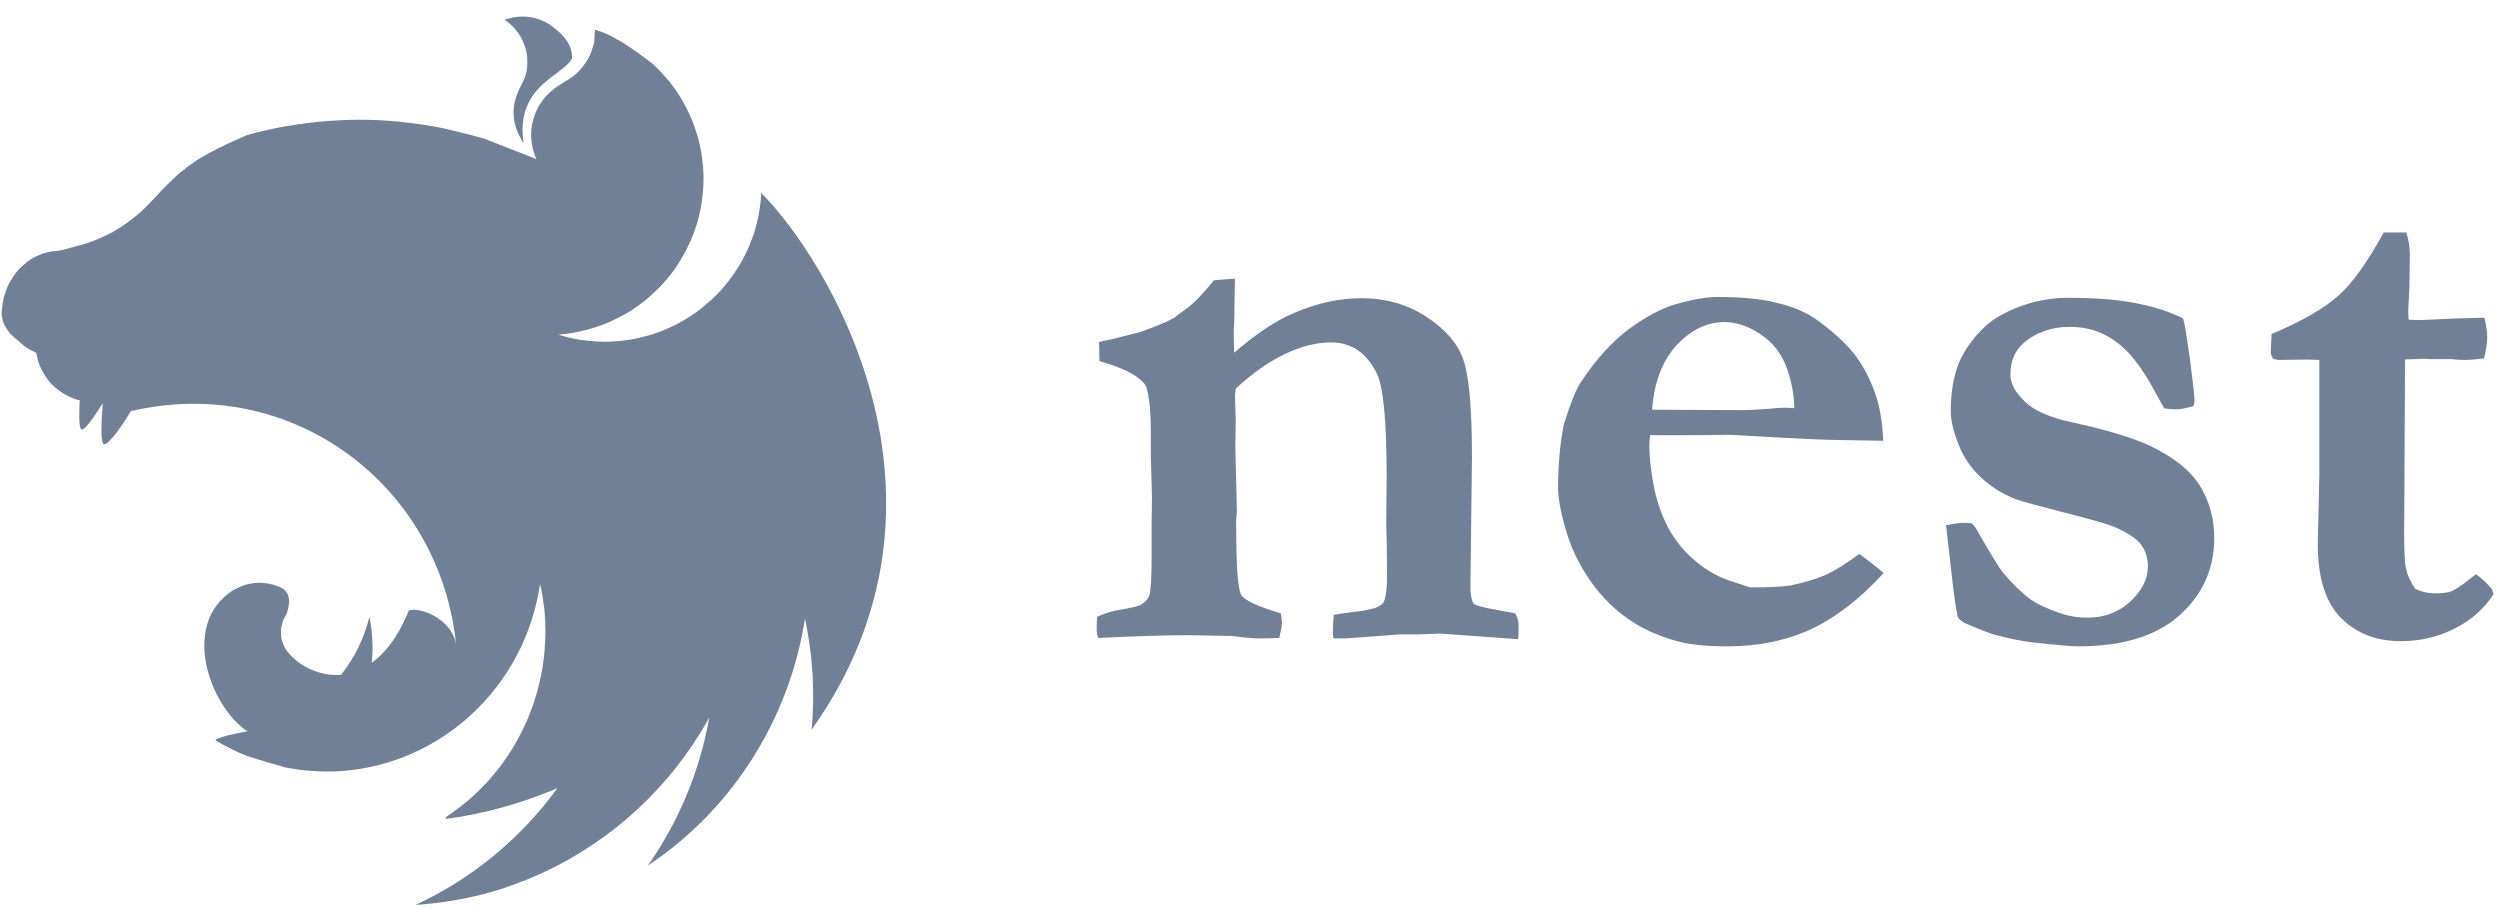 <svg width="121" height="44" viewBox="0 0 121 44" fill="none" xmlns="http://www.w3.org/2000/svg">
<path fill-rule="evenodd" clip-rule="evenodd" d="M24.424 0.956C24.689 0.867 24.976 0.8 25.286 0.8C25.684 0.8 26.115 0.889 26.591 1.179C27.088 1.536 27.718 2.049 27.685 2.818C27.557 3.079 27.262 3.3 26.921 3.556C26.112 4.161 25.046 4.959 25.341 6.943C25.286 6.865 25.242 6.776 25.209 6.698C24.822 6.051 24.733 5.248 25.054 4.501C25.115 4.331 25.184 4.201 25.25 4.076C25.409 3.776 25.549 3.512 25.518 2.818C25.518 2.751 25.507 2.684 25.496 2.617C25.491 2.578 25.482 2.545 25.474 2.511C25.466 2.478 25.457 2.444 25.452 2.405C25.297 1.837 24.988 1.335 24.424 0.956ZM28.78 1.666C28.777 1.63 28.774 1.597 28.802 1.436L28.802 1.436C29.145 1.547 29.487 1.67 29.852 1.904C29.93 1.937 29.996 1.971 30.073 2.015C30.593 2.35 31.113 2.718 31.61 3.108C31.709 3.197 31.809 3.297 31.897 3.387C32.074 3.576 32.24 3.766 32.406 3.955C32.561 4.156 32.705 4.356 32.848 4.568C32.981 4.78 33.102 5.003 33.224 5.226C33.335 5.449 33.445 5.683 33.534 5.917C33.605 6.105 33.668 6.3 33.731 6.49C33.746 6.537 33.761 6.584 33.777 6.631C33.843 6.876 33.898 7.121 33.943 7.378L33.943 7.379C33.976 7.624 34.009 7.869 34.031 8.125L34.031 8.128C34.042 8.305 34.053 8.482 34.053 8.66C34.053 8.904 34.031 9.16 34.009 9.416L34.009 9.418C33.989 9.644 33.95 9.87 33.909 10.104C33.906 10.124 33.902 10.145 33.898 10.165L33.898 10.165C33.843 10.41 33.788 10.655 33.711 10.889C33.633 11.135 33.545 11.369 33.445 11.603C33.346 11.837 33.235 12.06 33.114 12.283C33.014 12.461 32.904 12.64 32.793 12.818C32.782 12.835 32.771 12.854 32.76 12.874C32.749 12.893 32.738 12.913 32.727 12.93C32.583 13.13 32.428 13.331 32.262 13.532L32.262 13.532C32.096 13.721 31.93 13.911 31.743 14.078C31.566 14.256 31.378 14.424 31.179 14.58C30.98 14.736 30.77 14.881 30.56 15.025L30.56 15.026C30.338 15.159 30.128 15.282 29.896 15.393C29.675 15.505 29.443 15.617 29.2 15.706C28.968 15.795 28.724 15.873 28.481 15.94C28.238 16.007 27.995 16.062 27.74 16.107C27.497 16.152 27.254 16.174 27.011 16.196H27.022C27.265 16.274 27.508 16.341 27.762 16.386C28.006 16.442 28.26 16.475 28.514 16.497C28.758 16.52 29.012 16.542 29.266 16.542C29.443 16.542 29.62 16.531 29.797 16.52L29.829 16.517C30.062 16.495 30.305 16.473 30.549 16.43C30.792 16.386 31.046 16.33 31.289 16.263C31.533 16.196 31.776 16.118 32.008 16.029L32.009 16.029C32.241 15.928 32.472 15.828 32.705 15.717C32.926 15.605 33.147 15.472 33.357 15.338C33.578 15.204 33.777 15.059 33.976 14.903C34.02 14.864 34.061 14.828 34.102 14.792C34.144 14.756 34.186 14.719 34.23 14.68C34.341 14.591 34.44 14.502 34.551 14.401C34.728 14.223 34.905 14.045 35.07 13.844C35.225 13.654 35.38 13.454 35.524 13.242C35.667 13.041 35.8 12.818 35.922 12.606C36.043 12.383 36.154 12.149 36.253 11.926C36.353 11.692 36.441 11.447 36.519 11.213L36.519 11.213C36.585 10.967 36.651 10.722 36.707 10.477C36.751 10.232 36.784 9.987 36.817 9.73L36.817 9.728C36.828 9.595 36.839 9.462 36.839 9.329C36.846 9.335 36.848 9.338 36.85 9.341C36.85 9.344 36.85 9.346 36.85 9.351C36.85 9.346 36.85 9.344 36.851 9.341C36.852 9.338 36.855 9.335 36.861 9.329C36.861 9.345 36.867 9.355 36.875 9.369C36.878 9.373 36.881 9.379 36.884 9.385C39.946 12.45 47.265 24.089 39.283 35.316C39.449 33.521 39.338 31.704 38.962 29.942C38.409 33.499 36.784 36.81 34.308 39.419C33.412 40.355 32.428 41.18 31.356 41.894C32.859 39.753 33.876 37.3 34.33 34.725C32.085 38.794 28.337 41.816 23.882 43.142C22.655 43.499 21.383 43.711 20.112 43.8C22.865 42.518 25.22 40.567 26.977 38.148C25.949 38.583 24.877 38.95 23.771 39.218C23.738 39.229 23.705 39.237 23.672 39.246C23.639 39.254 23.605 39.263 23.572 39.274C23.534 39.279 23.495 39.288 23.456 39.296C23.418 39.304 23.379 39.313 23.34 39.318C23.312 39.324 23.288 39.33 23.263 39.335C23.238 39.341 23.213 39.346 23.185 39.352C23.108 39.374 23.02 39.396 22.942 39.407C22.655 39.463 22.367 39.519 22.08 39.564H22.069L21.604 39.63H21.593L21.56 39.564C21.649 39.508 21.726 39.452 21.803 39.396C21.814 39.385 21.828 39.377 21.842 39.368C21.856 39.36 21.87 39.352 21.881 39.341C21.969 39.274 22.058 39.207 22.146 39.151C23.473 38.148 24.534 36.866 25.253 35.405C25.258 35.4 25.261 35.394 25.264 35.389C25.267 35.383 25.269 35.377 25.275 35.372C25.286 35.349 25.297 35.327 25.308 35.294C25.35 35.217 25.386 35.133 25.421 35.053C25.431 35.029 25.442 35.005 25.452 34.982H25.463C25.485 34.926 25.507 34.873 25.529 34.82C25.551 34.767 25.573 34.714 25.596 34.658C25.621 34.6 25.643 34.539 25.665 34.476C25.682 34.43 25.698 34.382 25.717 34.335C25.739 34.279 25.759 34.226 25.778 34.173C25.797 34.12 25.817 34.068 25.839 34.012L25.938 33.677C25.938 33.677 25.938 33.666 25.949 33.655C25.966 33.578 25.99 33.501 26.015 33.42C26.022 33.395 26.03 33.369 26.038 33.343V33.309C26.071 33.209 26.093 33.109 26.115 33.008C26.115 33.003 26.118 32.994 26.121 32.986C26.123 32.978 26.126 32.969 26.126 32.964L26.193 32.663V32.629C26.204 32.579 26.215 32.526 26.226 32.473C26.237 32.42 26.248 32.367 26.259 32.317V32.306V32.295C26.264 32.239 26.273 32.186 26.281 32.133C26.289 32.08 26.298 32.027 26.303 31.971C26.314 31.938 26.314 31.904 26.314 31.871C26.32 31.827 26.325 31.785 26.331 31.743C26.336 31.701 26.342 31.659 26.347 31.615C26.347 31.581 26.347 31.548 26.358 31.514C26.358 31.468 26.361 31.425 26.364 31.384C26.367 31.345 26.369 31.307 26.369 31.269C26.381 31.213 26.381 31.169 26.381 31.124C26.381 31.085 26.383 31.049 26.386 31.013C26.389 30.976 26.392 30.94 26.392 30.901V30.745C26.392 30.712 26.395 30.678 26.397 30.645C26.4 30.611 26.403 30.578 26.403 30.544C26.403 30.517 26.4 30.486 26.397 30.455C26.395 30.425 26.392 30.394 26.392 30.366V30.188C26.392 30.065 26.381 29.942 26.37 29.82C26.37 29.731 26.359 29.63 26.348 29.53V29.485C26.346 29.475 26.345 29.465 26.344 29.455C26.334 29.374 26.323 29.285 26.303 29.195V29.184C26.288 29.034 26.261 28.884 26.235 28.738C26.224 28.678 26.213 28.618 26.204 28.56C26.193 28.51 26.182 28.462 26.171 28.415C26.16 28.368 26.148 28.32 26.137 28.27C25.408 33.22 21.394 36.977 16.497 37.323C15.557 37.378 14.628 37.312 13.711 37.122V37.111C13.379 37.022 12.627 36.81 11.919 36.576C11.4 36.364 10.902 36.119 10.427 35.829L10.449 35.806C10.637 35.662 11.311 35.517 11.975 35.394C10.217 34.246 8.68 30.277 11.256 28.582C11.303 28.562 11.347 28.537 11.388 28.514C11.415 28.498 11.44 28.484 11.466 28.471C11.505 28.454 11.541 28.437 11.577 28.421C11.613 28.404 11.649 28.387 11.687 28.37C11.765 28.337 11.842 28.315 11.919 28.292C11.996 28.27 12.073 28.259 12.15 28.248L12.152 28.248C12.229 28.226 12.306 28.214 12.395 28.214C12.423 28.214 12.45 28.212 12.478 28.209C12.505 28.206 12.533 28.203 12.561 28.203C12.638 28.203 12.727 28.214 12.804 28.225C12.881 28.225 12.959 28.237 13.036 28.259C13.113 28.27 13.19 28.292 13.267 28.314L13.268 28.315C13.285 28.32 13.299 28.326 13.313 28.331C13.326 28.337 13.34 28.343 13.357 28.348C13.379 28.354 13.404 28.362 13.429 28.37C13.454 28.379 13.478 28.387 13.501 28.393C13.578 28.426 13.644 28.46 13.711 28.504C14.053 28.761 14.053 29.195 13.865 29.73C13.829 29.782 13.802 29.834 13.774 29.886C13.761 29.913 13.748 29.939 13.733 29.965C13.7 30.043 13.677 30.121 13.655 30.199C13.633 30.277 13.611 30.355 13.6 30.433V30.6C13.6 30.689 13.6 30.767 13.611 30.845C13.622 30.923 13.644 31.001 13.677 31.079C13.7 31.157 13.733 31.235 13.766 31.314L13.766 31.314C13.779 31.331 13.789 31.353 13.799 31.374C13.813 31.406 13.828 31.439 13.854 31.459C14.407 32.228 15.457 32.741 16.508 32.663C17.16 31.838 17.635 30.879 17.879 29.853C18.034 30.589 18.067 31.347 17.989 32.083C18.896 31.425 19.46 30.366 19.791 29.541C20.466 29.374 21.936 30.043 22.08 31.247C21.328 23.532 14.175 18.069 6.336 19.898C5.761 20.856 5.098 21.726 4.976 21.447C4.866 21.18 4.91 20.276 4.976 19.507C4.49 20.288 4.004 20.968 3.904 20.745C3.816 20.544 3.827 19.976 3.86 19.373C3.838 19.368 3.813 19.362 3.788 19.357C3.763 19.351 3.738 19.346 3.716 19.34C3.708 19.336 3.701 19.333 3.695 19.331C3.686 19.327 3.679 19.325 3.672 19.318C3.594 19.296 3.517 19.273 3.451 19.24C3.362 19.206 3.274 19.162 3.196 19.117C3.108 19.073 3.031 19.028 2.953 18.972C2.887 18.928 2.821 18.872 2.754 18.816C2.743 18.816 2.732 18.805 2.732 18.805C2.722 18.797 2.713 18.788 2.703 18.78C2.638 18.724 2.58 18.674 2.522 18.615C2.456 18.549 2.389 18.471 2.334 18.404L2.168 18.169C2.124 18.091 2.08 18.013 2.036 17.924C2.025 17.913 2.014 17.891 2.003 17.869L2.002 17.869C1.986 17.835 1.972 17.802 1.958 17.768C1.944 17.735 1.931 17.701 1.914 17.668C1.881 17.59 1.848 17.501 1.825 17.4C1.803 17.311 1.781 17.222 1.77 17.133C1.759 17.11 1.759 17.099 1.759 17.077C1.754 17.077 1.748 17.074 1.743 17.071C1.737 17.069 1.732 17.066 1.726 17.066C1.703 17.054 1.681 17.044 1.661 17.034C1.621 17.015 1.585 16.998 1.549 16.977C1.25 16.821 1.162 16.742 0.968 16.569C0.94 16.544 0.909 16.516 0.875 16.486C0.797 16.43 0.731 16.375 0.665 16.308C0.598 16.252 0.532 16.185 0.477 16.129L0.477 16.129C0.422 16.062 0.377 15.996 0.333 15.929L0.333 15.929L0.333 15.928C0.289 15.862 0.244 15.795 0.211 15.728V15.717C0.178 15.65 0.156 15.583 0.134 15.516C0.112 15.449 0.101 15.382 0.09 15.304C0.079 15.26 0.079 15.204 0.079 15.159C0.079 15.09 0.087 15.029 0.097 14.962C0.098 14.953 0.099 14.945 0.101 14.936C0.105 14.91 0.108 14.873 0.111 14.832C0.115 14.769 0.12 14.696 0.134 14.635C0.134 14.63 0.137 14.624 0.139 14.619C0.142 14.613 0.145 14.607 0.145 14.602C0.156 14.513 0.178 14.424 0.2 14.335L0.2 14.334C0.233 14.234 0.267 14.134 0.3 14.044C0.325 13.968 0.357 13.898 0.39 13.825C0.4 13.802 0.411 13.778 0.421 13.755C0.466 13.665 0.521 13.576 0.576 13.498C0.603 13.444 0.639 13.393 0.675 13.341C0.698 13.309 0.721 13.276 0.742 13.242C0.779 13.189 0.822 13.141 0.866 13.091C0.887 13.068 0.909 13.044 0.93 13.019C0.996 12.952 1.074 12.874 1.151 12.818C1.217 12.751 1.295 12.684 1.372 12.629C1.411 12.601 1.452 12.576 1.494 12.551C1.535 12.525 1.577 12.5 1.615 12.473L1.616 12.473C1.704 12.428 1.792 12.383 1.881 12.35L2.146 12.249L2.151 12.248C2.238 12.226 2.325 12.204 2.422 12.183C2.45 12.179 2.479 12.175 2.508 12.17C2.572 12.16 2.638 12.149 2.699 12.149C2.95 12.129 3.227 12.049 3.51 11.968C3.688 11.917 3.869 11.865 4.048 11.826C4.291 11.748 4.534 11.659 4.766 11.558C5.01 11.458 5.242 11.347 5.463 11.224C5.695 11.09 5.905 10.956 6.126 10.8C6.336 10.655 6.546 10.488 6.745 10.31C6.944 10.143 7.132 9.953 7.309 9.763L7.342 9.73C7.387 9.685 7.428 9.641 7.47 9.596C7.511 9.552 7.552 9.507 7.597 9.462C7.602 9.451 7.61 9.443 7.619 9.435C7.627 9.426 7.635 9.418 7.641 9.407L7.641 9.407C7.707 9.34 7.774 9.273 7.829 9.206C7.84 9.195 7.854 9.184 7.867 9.173C7.881 9.161 7.895 9.15 7.906 9.139C7.961 9.072 8.017 9.016 8.072 8.961C8.079 8.961 8.081 8.956 8.085 8.951C8.087 8.947 8.09 8.943 8.094 8.938C8.16 8.872 8.227 8.805 8.293 8.749C8.297 8.745 8.3 8.74 8.302 8.737C8.306 8.731 8.308 8.727 8.315 8.727C8.348 8.693 8.382 8.663 8.415 8.632C8.448 8.601 8.481 8.571 8.514 8.537C8.518 8.534 8.522 8.53 8.527 8.527C8.538 8.518 8.551 8.508 8.558 8.493C8.586 8.47 8.614 8.445 8.641 8.42C8.669 8.395 8.697 8.37 8.724 8.348C8.735 8.342 8.746 8.334 8.757 8.325C8.769 8.317 8.78 8.309 8.791 8.303L8.957 8.169L8.979 8.147C9.045 8.091 9.122 8.035 9.189 7.991C9.194 7.985 9.2 7.982 9.205 7.98C9.211 7.977 9.216 7.974 9.222 7.969C9.263 7.934 9.309 7.903 9.356 7.872C9.385 7.853 9.414 7.833 9.443 7.812C9.52 7.757 9.609 7.701 9.708 7.645C9.797 7.589 9.896 7.534 9.996 7.478C10.018 7.467 10.062 7.445 10.095 7.422C10.117 7.412 10.139 7.4 10.162 7.387C10.211 7.361 10.264 7.333 10.316 7.311C10.416 7.255 10.537 7.188 10.659 7.132C10.681 7.121 10.703 7.11 10.736 7.099C10.802 7.062 10.868 7.03 10.936 6.997C10.972 6.98 11.008 6.962 11.046 6.943C11.052 6.937 11.062 6.934 11.073 6.931C11.082 6.928 11.092 6.926 11.101 6.921L11.466 6.753C11.529 6.726 11.592 6.697 11.656 6.668C11.749 6.625 11.843 6.581 11.942 6.542L12.439 6.408C12.76 6.33 13.091 6.252 13.434 6.185L13.435 6.185C13.601 6.151 13.766 6.118 13.932 6.096C14.606 5.984 15.28 5.895 15.955 5.85C16.43 5.817 16.917 5.795 17.403 5.795C18.067 5.795 18.719 5.828 19.382 5.895C19.393 5.895 19.401 5.898 19.41 5.901C19.418 5.903 19.426 5.906 19.438 5.906C20.112 5.973 20.786 6.073 21.45 6.207L22.146 6.374C22.577 6.475 22.997 6.586 23.429 6.709L25.971 7.701C25.965 7.687 25.956 7.672 25.948 7.656C25.93 7.621 25.909 7.583 25.894 7.545C25.878 7.5 25.864 7.456 25.85 7.411C25.836 7.367 25.822 7.322 25.806 7.277C25.784 7.188 25.762 7.099 25.75 7.01C25.728 6.909 25.717 6.82 25.717 6.731C25.706 6.664 25.706 6.597 25.706 6.53V6.53C25.706 6.486 25.709 6.438 25.712 6.391C25.714 6.344 25.717 6.296 25.717 6.252C25.723 6.229 25.726 6.207 25.728 6.185C25.731 6.163 25.734 6.14 25.739 6.118C25.745 6.096 25.748 6.071 25.75 6.046C25.753 6.02 25.756 5.995 25.761 5.973L25.761 5.973C25.784 5.884 25.806 5.795 25.839 5.694C25.856 5.625 25.88 5.562 25.906 5.495C25.913 5.476 25.92 5.457 25.927 5.438C25.949 5.393 25.969 5.352 25.988 5.31C26.007 5.268 26.027 5.226 26.049 5.181C26.093 5.103 26.148 5.025 26.204 4.947C26.244 4.875 26.304 4.803 26.357 4.74C26.361 4.735 26.365 4.729 26.369 4.724C26.374 4.719 26.378 4.714 26.383 4.709C26.443 4.637 26.496 4.575 26.569 4.513C26.635 4.446 26.701 4.39 26.779 4.334C26.827 4.285 26.881 4.249 26.937 4.211C26.958 4.196 26.979 4.182 27 4.167C27.102 4.097 27.208 4.032 27.314 3.968C27.46 3.879 27.606 3.791 27.74 3.688C27.791 3.651 27.837 3.61 27.881 3.57C27.905 3.549 27.927 3.528 27.951 3.509V3.498C28.002 3.461 28.044 3.414 28.086 3.367C28.107 3.343 28.127 3.32 28.149 3.297C28.205 3.23 28.26 3.152 28.315 3.074L28.382 2.974C28.398 2.952 28.412 2.929 28.426 2.907C28.44 2.885 28.453 2.863 28.47 2.84C28.492 2.796 28.512 2.754 28.531 2.712C28.55 2.67 28.57 2.628 28.592 2.584L28.592 2.583C28.625 2.494 28.658 2.405 28.68 2.316C28.713 2.227 28.735 2.138 28.758 2.049C28.763 2.004 28.766 1.954 28.769 1.904C28.771 1.854 28.774 1.804 28.78 1.759C28.784 1.709 28.782 1.687 28.78 1.666ZM113.212 14.278C112.543 14.895 111.453 15.531 109.943 16.167L109.943 16.167C109.932 16.445 109.922 16.657 109.914 16.805L109.914 16.805C109.908 16.924 109.905 17 109.905 17.035C109.905 17.151 109.943 17.247 110.019 17.363L110.268 17.421L111.664 17.401L112.256 17.421V22.954L112.18 26.347C112.18 27.948 112.543 29.124 113.289 29.895C114.035 30.647 114.991 31.032 116.195 31.032C117.113 31.032 117.973 30.84 118.776 30.435C119.599 30.03 120.229 29.471 120.688 28.757L120.612 28.526C120.421 28.275 120.153 28.025 119.847 27.793C119.787 27.838 119.731 27.878 119.679 27.913C119.599 27.969 119.53 28.016 119.484 28.063C119.101 28.372 118.815 28.545 118.642 28.622C118.47 28.68 118.222 28.719 117.878 28.719C117.514 28.719 117.189 28.642 116.903 28.507C116.673 28.179 116.52 27.851 116.444 27.485C116.367 27.138 116.348 26.232 116.367 24.805L116.405 17.401L117.323 17.363L117.667 17.382H118.662C118.967 17.421 119.178 17.421 119.273 17.421C119.503 17.421 119.809 17.401 120.229 17.343C120.325 16.958 120.382 16.611 120.382 16.302C120.382 16.032 120.325 15.724 120.249 15.377C119.723 15.389 119.34 15.4 119.1 15.408C118.947 15.412 118.852 15.415 118.815 15.415C117.686 15.473 117.075 15.492 117.017 15.492L116.577 15.473C116.558 15.242 116.558 15.088 116.558 15.03L116.616 13.892C116.616 13.726 116.619 13.535 116.623 13.318L116.623 13.316C116.629 13.029 116.635 12.695 116.635 12.311C116.635 11.945 116.577 11.598 116.463 11.251H115.373C114.608 12.639 113.901 13.661 113.212 14.278ZM75.679 20.582C76.023 19.483 76.31 18.751 76.578 18.404C77.285 17.343 78.05 16.514 78.853 15.917C79.675 15.319 80.402 14.933 81.052 14.741C81.912 14.49 82.582 14.374 83.117 14.374C84.322 14.374 85.297 14.47 86.023 14.663C86.769 14.837 87.4 15.107 87.897 15.454C88.605 15.955 89.178 16.476 89.618 16.977C90.058 17.498 90.402 18.114 90.67 18.809C90.956 19.503 91.109 20.351 91.148 21.334L89.006 21.296C88.413 21.296 87.132 21.238 85.125 21.122C84.858 21.108 84.622 21.095 84.417 21.083L84.417 21.083L84.416 21.083L84.416 21.083C84.049 21.061 83.779 21.045 83.595 21.045C83.586 21.045 83.57 21.045 83.549 21.046C83.525 21.046 83.493 21.047 83.453 21.047L83.452 21.047L83.452 21.047H83.452H83.451C83.177 21.053 82.536 21.064 81.53 21.064H79.867C79.863 21.103 79.859 21.141 79.855 21.177L79.855 21.178L79.855 21.178L79.855 21.179C79.841 21.319 79.829 21.435 79.829 21.527C79.829 22.221 79.924 22.935 80.077 23.706C80.249 24.458 80.498 25.113 80.823 25.692C81.167 26.27 81.568 26.752 82.066 27.157C82.563 27.581 83.079 27.87 83.595 28.063L84.704 28.43C85.698 28.43 86.349 28.391 86.693 28.333C87.305 28.198 87.84 28.044 88.299 27.851C88.777 27.639 89.331 27.292 90 26.81L90.001 26.81L90.001 26.811C90.46 27.157 90.842 27.446 91.167 27.735C90.039 28.97 88.853 29.895 87.649 30.454C86.444 31.013 85.087 31.283 83.595 31.283C82.582 31.283 81.76 31.206 81.109 31.013C80.268 30.782 79.484 30.435 78.796 29.953C78.108 29.471 77.515 28.873 77.018 28.179C76.521 27.466 76.138 26.733 75.89 25.981C75.584 24.998 75.412 24.207 75.412 23.629C75.412 22.491 75.507 21.489 75.679 20.582ZM86.846 19.753C86.826 19.021 86.693 18.346 86.425 17.671C86.157 17.015 85.737 16.514 85.163 16.148C84.609 15.782 84.035 15.589 83.461 15.589C82.601 15.589 81.836 15.974 81.129 16.726C80.44 17.498 80.058 18.519 79.962 19.831L84.341 19.85C84.628 19.85 85.029 19.831 85.526 19.792C85.909 19.753 86.176 19.734 86.329 19.734C86.444 19.734 86.616 19.734 86.846 19.753ZM94.188 25.422C94.57 25.345 94.857 25.306 95.029 25.306C95.125 25.306 95.258 25.306 95.431 25.326L95.603 25.518C96.31 26.752 96.75 27.485 96.979 27.755C97.419 28.275 97.859 28.7 98.299 29.027C98.585 29.22 99.044 29.451 99.675 29.664C100.096 29.818 100.555 29.895 101.033 29.895C101.836 29.895 102.524 29.644 103.098 29.124C103.671 28.584 103.958 28.025 103.958 27.408C103.958 27.003 103.843 26.656 103.633 26.367C103.423 26.077 102.983 25.788 102.333 25.499C102.008 25.364 101.205 25.133 99.905 24.805C98.624 24.477 97.859 24.265 97.591 24.169C96.979 23.937 96.444 23.61 95.985 23.205C95.507 22.78 95.163 22.318 94.914 21.797C94.589 21.064 94.417 20.428 94.417 19.908C94.417 18.924 94.57 18.134 94.838 17.498C95.125 16.881 95.526 16.322 96.042 15.839C96.406 15.473 96.96 15.145 97.706 14.856C98.452 14.567 99.274 14.413 100.115 14.413C101.339 14.413 102.409 14.49 103.327 14.663C104.245 14.837 105.029 15.088 105.66 15.415C105.748 15.683 105.837 16.298 105.971 17.23L106.004 17.459C106.138 18.539 106.214 19.175 106.214 19.368C106.214 19.464 106.195 19.561 106.157 19.657C105.813 19.753 105.545 19.811 105.316 19.811C105.232 19.811 105.108 19.801 104.95 19.788L104.949 19.788C104.891 19.783 104.828 19.778 104.761 19.773C104.671 19.636 104.556 19.426 104.417 19.173L104.417 19.172L104.417 19.172L104.363 19.073C104.343 19.037 104.323 19 104.302 18.963C103.691 17.806 103.06 16.996 102.409 16.534C101.759 16.052 101.033 15.82 100.172 15.82C99.293 15.82 98.547 16.09 97.954 16.591C97.515 16.977 97.304 17.478 97.304 18.134C97.304 18.558 97.534 18.982 97.993 19.426C98.433 19.869 99.216 20.216 100.325 20.448C102.008 20.814 103.251 21.2 104.035 21.566C105.182 22.106 106.004 22.761 106.463 23.494C106.922 24.227 107.17 25.075 107.17 26.039C107.17 27.543 106.597 28.796 105.469 29.799C104.36 30.782 102.735 31.283 100.574 31.283C100.306 31.283 99.561 31.225 98.375 31.09C97.84 31.032 97.209 30.898 96.482 30.705C96.291 30.647 95.832 30.473 95.067 30.146C94.933 30.068 94.838 29.972 94.761 29.876C94.723 29.76 94.627 29.22 94.513 28.256L94.499 28.139L94.499 28.139L94.499 28.138L94.499 28.138M53.098 29.856C53.423 29.702 53.729 29.606 54.016 29.548C54.724 29.432 55.125 29.336 55.24 29.259C55.431 29.143 55.565 28.989 55.622 28.834C55.699 28.565 55.737 28.005 55.737 27.119V25.441L55.756 24.072L55.699 22.029V20.814C55.699 20.004 55.641 19.329 55.508 18.828C55.469 18.635 55.297 18.442 55.03 18.25C54.666 17.98 54.074 17.729 53.213 17.478L53.194 16.553L53.197 16.552L53.197 16.552C53.349 16.514 53.501 16.476 53.634 16.456C53.753 16.439 54.175 16.33 54.9 16.143L54.9 16.143L55.182 16.071C55.89 15.82 56.349 15.627 56.54 15.531C56.572 15.515 56.607 15.496 56.648 15.473C56.706 15.441 56.776 15.402 56.865 15.357C56.995 15.243 57.138 15.143 57.295 15.032C57.324 15.012 57.352 14.992 57.381 14.972C57.764 14.702 58.223 14.22 58.758 13.564L59.771 13.487L59.733 15.666C59.714 15.878 59.714 16.052 59.714 16.186C59.714 16.302 59.714 16.591 59.733 17.073C60.804 16.148 61.76 15.512 62.639 15.145C63.767 14.663 64.857 14.432 65.871 14.432C67.075 14.432 68.146 14.74 69.045 15.338C69.963 15.936 70.555 16.63 70.823 17.401C71.11 18.192 71.243 19.792 71.243 22.163L71.167 28.487C71.167 28.777 71.224 29.027 71.32 29.22C71.454 29.317 71.817 29.413 72.391 29.509L73.328 29.683C73.442 29.856 73.5 30.049 73.5 30.3C73.5 30.454 73.5 30.666 73.481 30.936L69.714 30.666L68.605 30.705H67.725L65.182 30.897H64.532C64.513 30.724 64.513 30.608 64.513 30.512C64.513 30.298 64.529 30.068 64.547 29.821L64.547 29.821L64.551 29.76C64.688 29.729 65.005 29.686 65.484 29.622L65.486 29.622C65.61 29.605 65.745 29.587 65.89 29.567C66.04 29.552 66.202 29.513 66.385 29.469C66.435 29.457 66.487 29.445 66.54 29.432C66.788 29.336 66.941 29.22 66.98 29.124C67.075 28.892 67.133 28.487 67.133 27.87C67.133 26.771 67.113 25.942 67.094 25.364L67.114 23.127C67.114 20.39 66.96 18.693 66.616 18.037C66.119 17.054 65.393 16.572 64.418 16.572C63.71 16.572 62.964 16.765 62.2 17.131C61.416 17.497 60.632 18.057 59.81 18.809L59.771 19.136L59.81 20.351L59.79 21.643L59.867 24.747L59.829 25.229C59.829 27.331 59.905 28.526 60.077 28.796C60.249 29.066 60.88 29.355 61.989 29.683C62.028 29.895 62.047 30.068 62.047 30.165C62.047 30.306 61.998 30.514 61.931 30.8L61.931 30.801L61.913 30.878C61.511 30.898 61.167 30.898 60.9 30.898C60.632 30.898 60.211 30.859 59.638 30.782L57.592 30.743C56.559 30.743 55.087 30.782 53.156 30.878C53.098 30.743 53.079 30.608 53.079 30.473V30.473C53.079 30.377 53.079 30.165 53.098 29.856Z" fill="#718096"/>
</svg>
